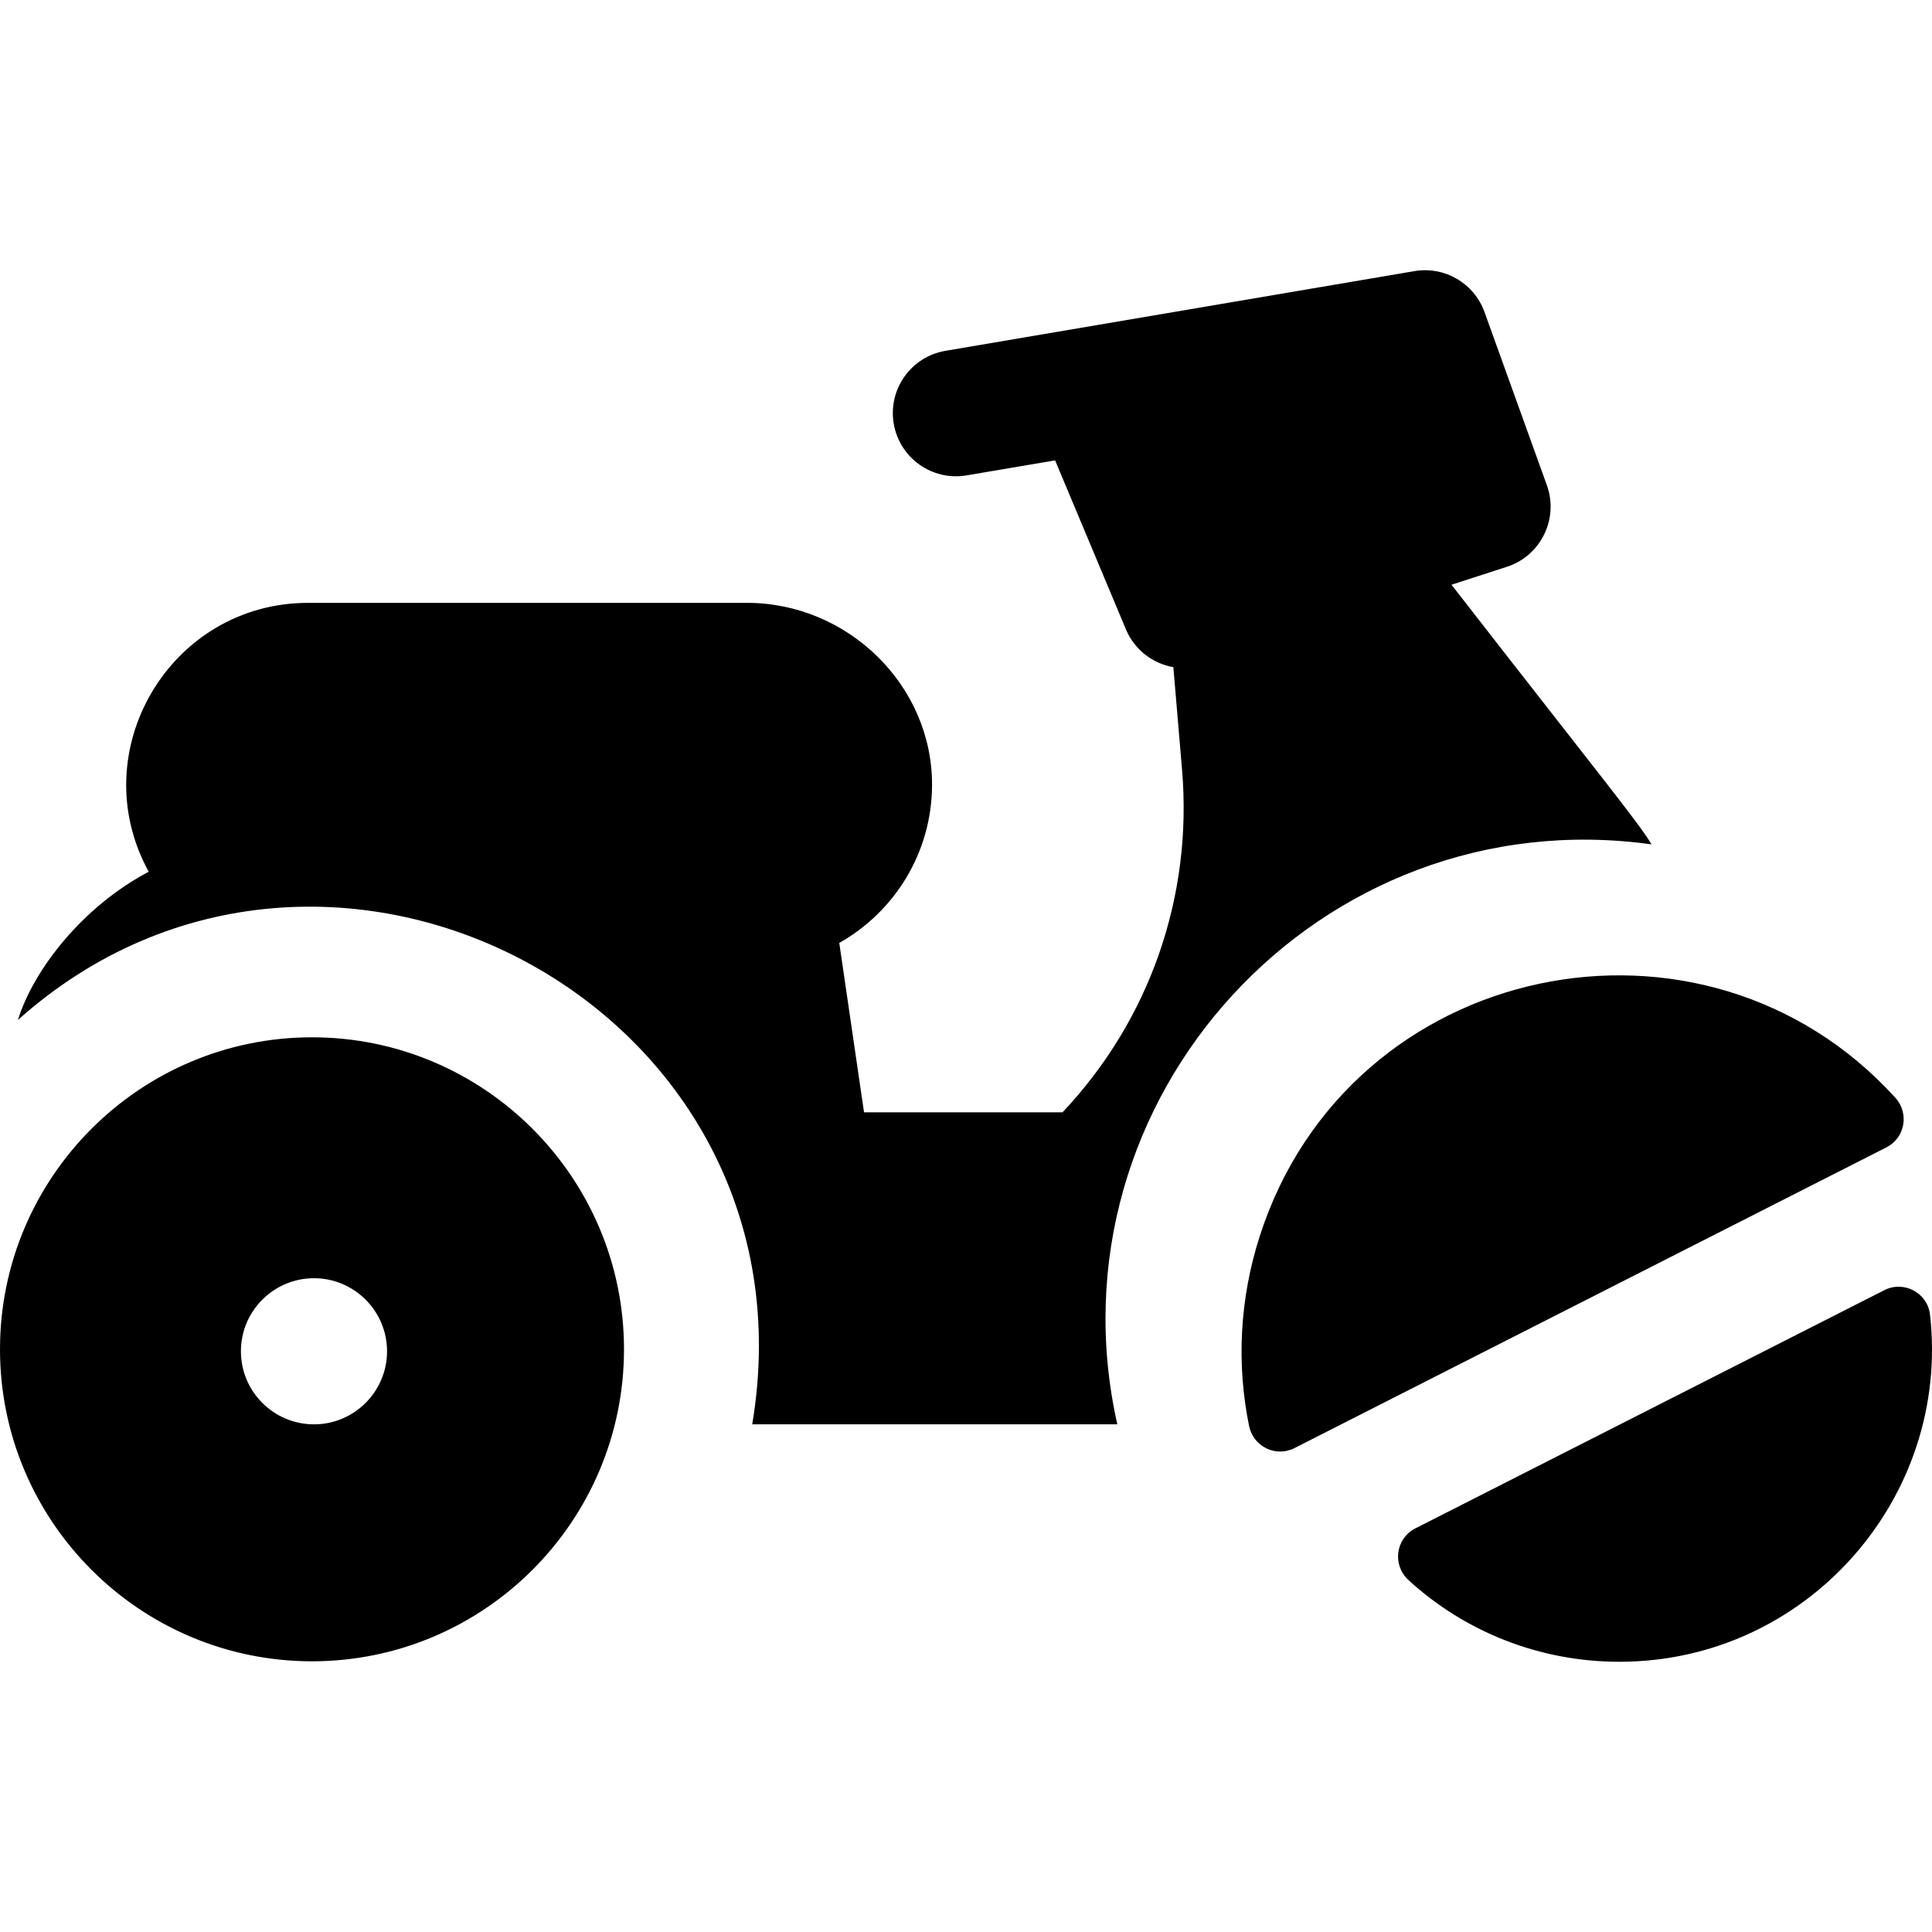 <svg id="Layer_1" enable-background="new 0 0 489.194 489.194" height="512" viewBox="0 0 489.194 489.194" width="512" xmlns="http://www.w3.org/2000/svg"><path d="m79 262.651c-43.56 0-79 35.44-79 79s35.44 79 79 79 79-35.44 79-79-35.44-79-79-79zm.5 98c-10.2 0-18.5-8.3-18.5-18.5s8.3-18.5 18.5-18.5 18.5 8.3 18.5 18.5-8.3 18.5-18.5 18.5zm409.19-27.78c-.63-5.53-6.61-8.71-11.57-6.19-114.31 58.06-92.63 47.05-118.76 60.32-5 2.54-5.87 9.29-1.73 13.08 14.33 13.13 33.23 20.69 53.4 20.69 47.66 0 83.9-41.76 78.66-87.9zm-8.77-54.91c-48.63-53.55-138.4-35.05-160.93 34.99-5.09 15.81-5.95 32.3-2.71 48.14 1.07 5.19 6.75 7.98 11.48 5.58 28.44-14.44 46.92-23.84 149.89-76.15 4.74-2.4 5.83-8.64 2.27-12.56zm-112.39-129.9 14.03-4.55c8.61-2.78 13.17-12.18 10.12-20.64l-15.8-43.87c-2.63-7.29-10.1-11.65-17.74-10.35-98.11 16.66-68.36 11.61-118.75 20.18-8.71 1.48-14.57 9.74-13.09 18.45s9.74 14.57 18.45 13.09l22.41-3.8 17.93 42.78c2.17 5.19 6.8 8.67 12.01 9.58l2.2 25.92c2.74 32.19-8.25 63.49-30.27 86.8h-50.25l-6.27-42.89c13.97-7.88 23.43-22.83 23.49-39.95.09-25.39-21.43-46.16-46.82-46.16h-111.18c-34.9 0-57.11 37.6-40.34 68.08-16.676 8.789-29.122 24.698-33.13 37.54 77.942-69.718 203.685-3.386 185.94 102.38h92.44c-18.466-82.472 51.31-158.555 135.27-146.85-3.23-5.49-13.79-18.32-50.65-65.74z"/></svg>